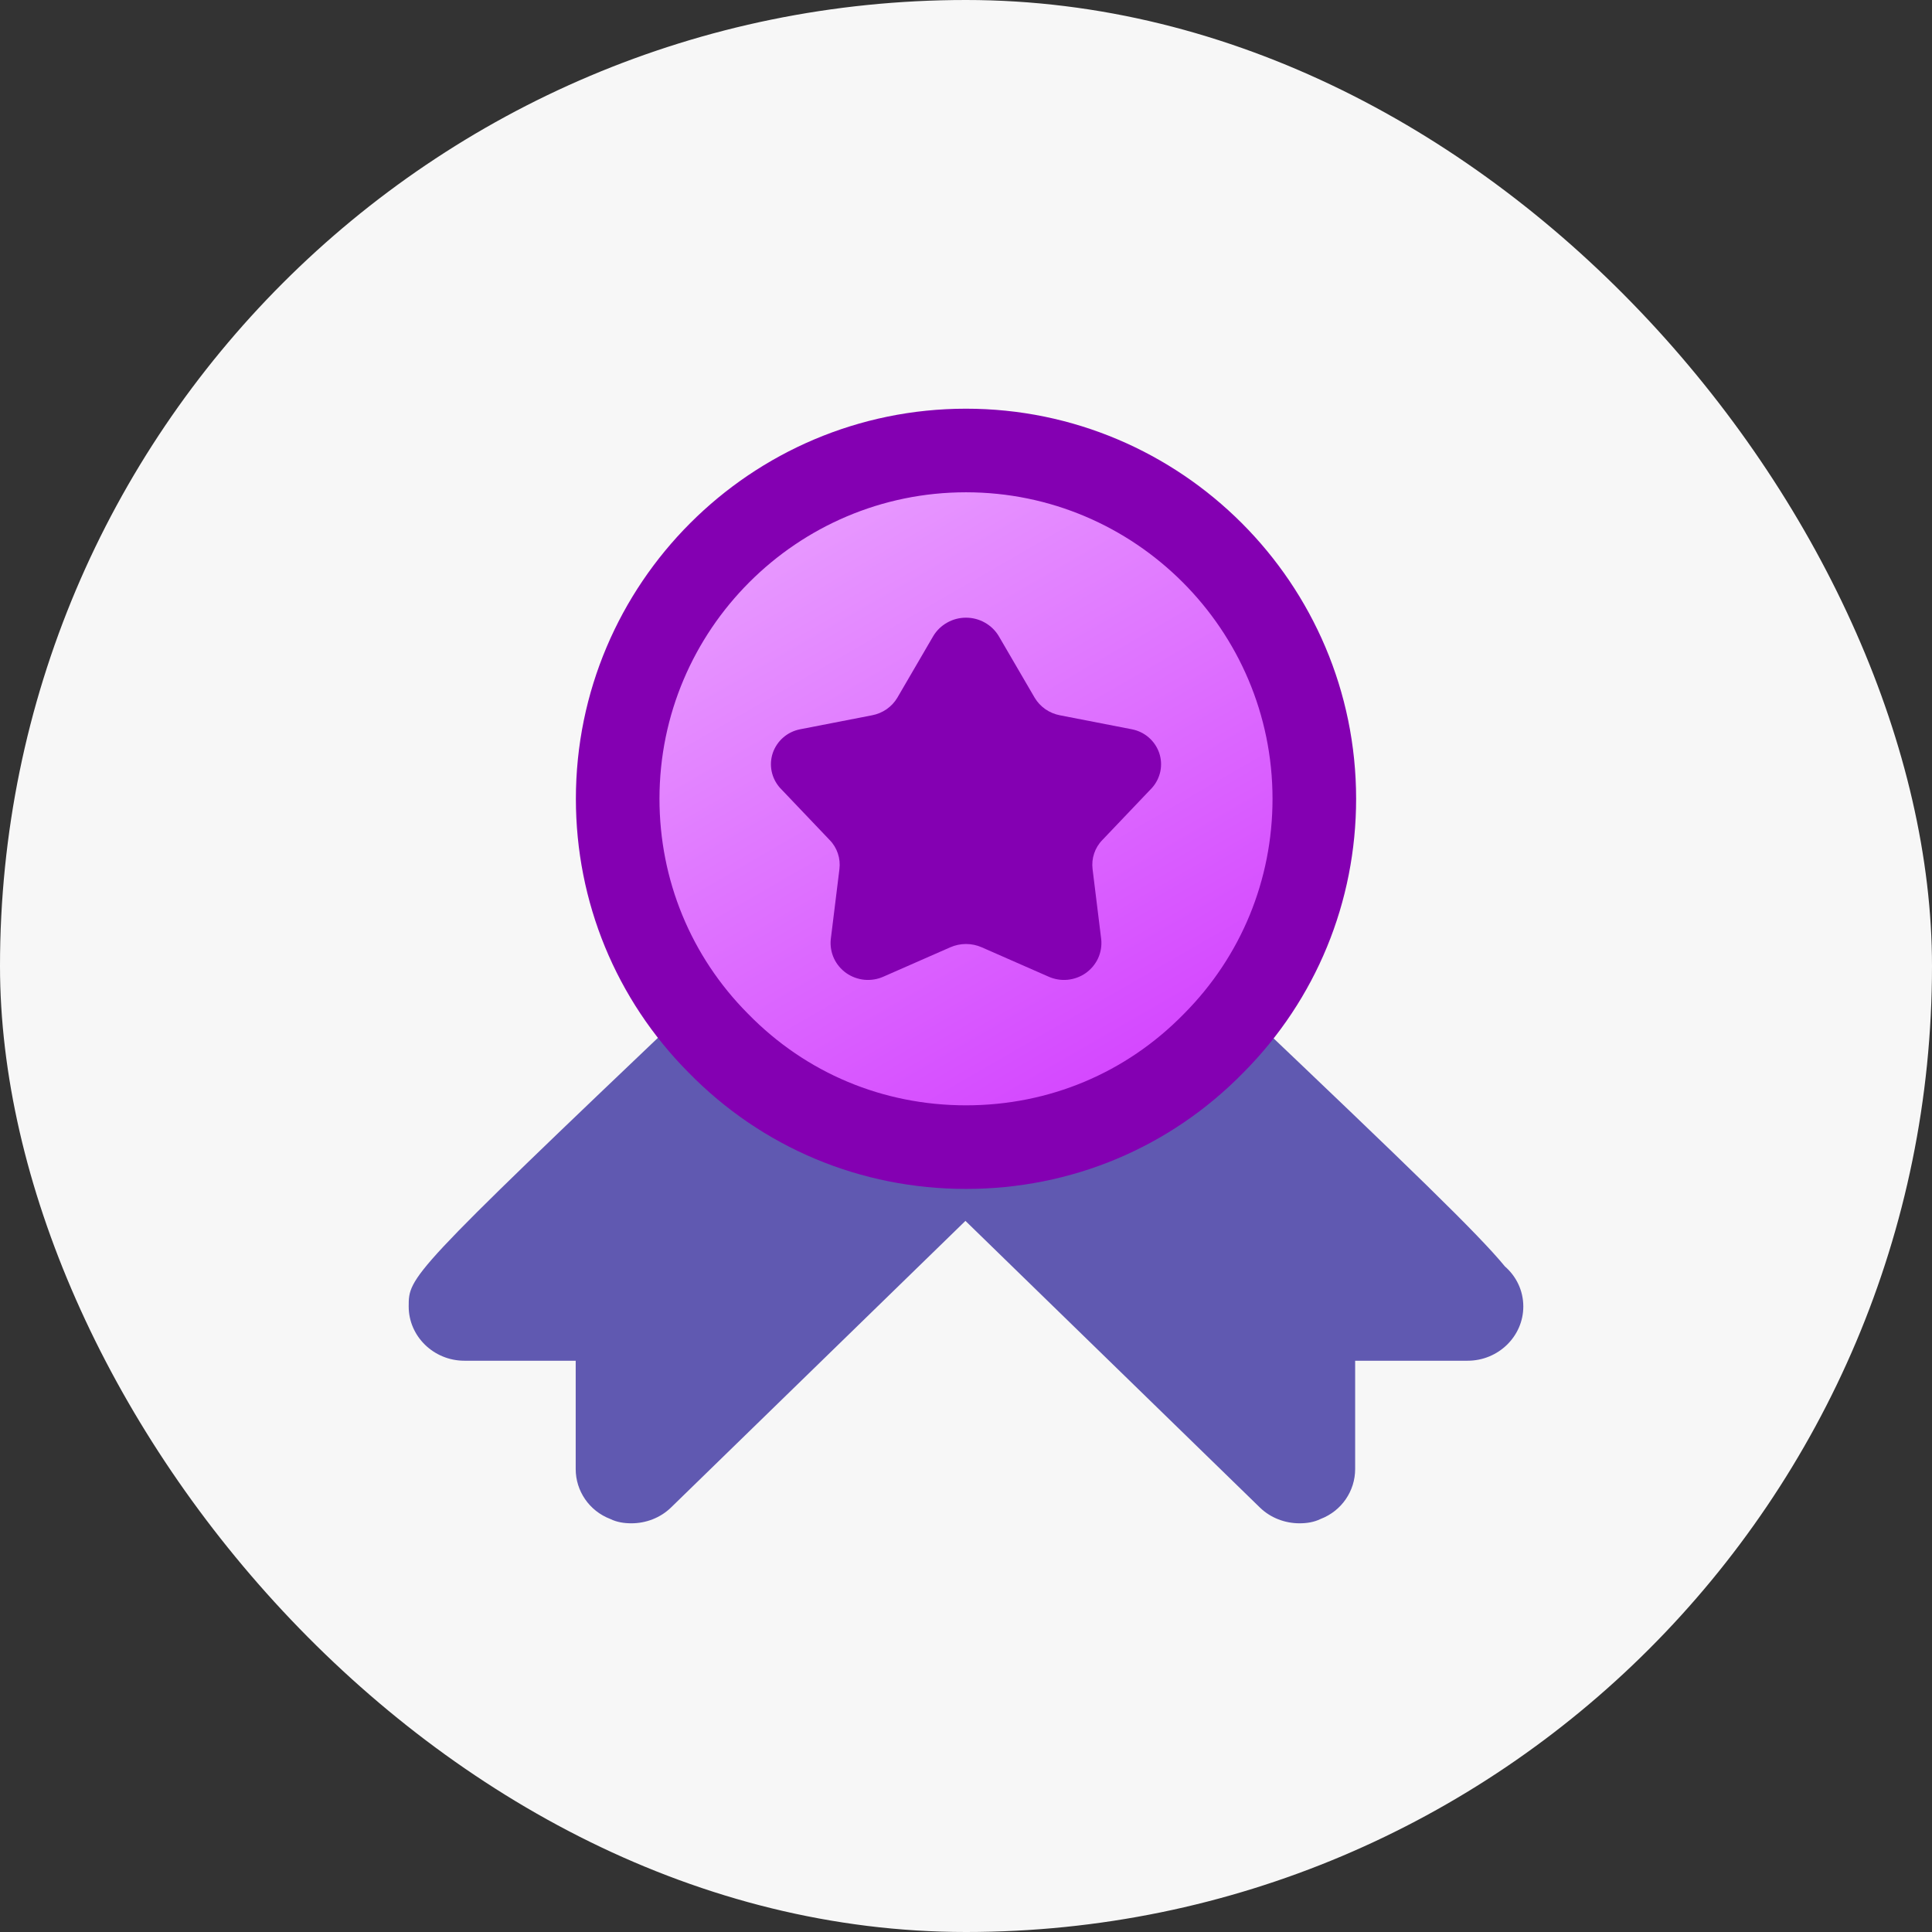 <svg width="52" height="52" viewBox="0 0 52 52" fill="none" xmlns="http://www.w3.org/2000/svg">
<rect x="0" y="0" width="52" height="52" fill="#333333" stroke="none"/>
<rect width="52" height="52" rx="26" fill="#F7F7F7"/>
<path d="M41 35.165C41 35.968 40.326 36.624 39.502 36.624C39.486 36.624 39.486 36.624 39.471 36.624H36.474V39.541C36.474 40.125 36.115 40.665 35.545 40.883C35.366 40.971 35.171 41 34.976 41C34.586 41 34.197 40.854 33.912 40.577L25.985 32.86L18.058 40.577C17.773 40.854 17.384 41 16.994 41C16.799 41 16.604 40.971 16.425 40.883C15.855 40.665 15.495 40.125 15.495 39.541V36.624H12.498C11.674 36.624 11 35.968 11 35.165C11 34.363 11 34.319 18.538 27.142C19.137 26.573 20.081 26.588 20.65 27.157C22.074 28.557 23.962 29.33 25.985 29.33C28.008 29.33 29.896 28.557 31.32 27.157C31.889 26.588 32.848 26.573 33.433 27.142C37.988 31.475 39.786 33.211 40.505 34.086C40.805 34.348 41 34.728 41 35.165Z" fill="#6059B1"/>
<path d="M26 12.125C31.169 12.125 35.375 16.331 35.375 21.5C35.375 23.979 34.412 26.319 32.672 28.072L32.666 28.078C30.899 29.885 28.534 30.875 26 30.875C23.466 30.875 21.101 29.885 19.334 28.078L19.328 28.072C17.588 26.319 16.625 23.979 16.625 21.5C16.625 16.331 20.831 12.125 26 12.125Z" fill="url(#paint0_linear_11779_154685)" stroke="#8400B2" stroke-width="2.25"/>
<path d="M26.88 17.118L27.848 18.779C27.92 18.901 28.019 19.006 28.136 19.088C28.253 19.169 28.387 19.225 28.528 19.252L30.471 19.63C30.639 19.664 30.794 19.74 30.922 19.852C31.049 19.963 31.145 20.106 31.2 20.265C31.254 20.425 31.265 20.596 31.231 20.76C31.197 20.925 31.12 21.078 31.007 21.205L29.672 22.607C29.57 22.71 29.494 22.835 29.449 22.971C29.403 23.107 29.389 23.252 29.407 23.394L29.64 25.284C29.657 25.458 29.628 25.633 29.555 25.793C29.481 25.952 29.366 26.089 29.222 26.191C29.078 26.292 28.908 26.354 28.732 26.371C28.555 26.387 28.377 26.357 28.216 26.284L26.424 25.497C26.291 25.438 26.146 25.408 26 25.408C25.854 25.408 25.709 25.438 25.576 25.497L23.784 26.284C23.623 26.357 23.445 26.387 23.268 26.371C23.092 26.354 22.922 26.292 22.778 26.191C22.634 26.089 22.519 25.952 22.445 25.793C22.372 25.633 22.343 25.458 22.36 25.284L22.593 23.394C22.611 23.252 22.597 23.107 22.551 22.971C22.506 22.835 22.43 22.71 22.328 22.607L20.993 21.205C20.88 21.078 20.803 20.925 20.769 20.76C20.735 20.596 20.746 20.425 20.8 20.265C20.855 20.106 20.951 19.963 21.078 19.852C21.206 19.74 21.361 19.664 21.529 19.63L23.472 19.252C23.613 19.225 23.747 19.169 23.864 19.088C23.981 19.006 24.08 18.901 24.152 18.779L25.12 17.118C25.211 16.967 25.34 16.843 25.494 16.757C25.648 16.67 25.823 16.625 26 16.625C26.177 16.625 26.352 16.67 26.506 16.757C26.66 16.843 26.789 16.967 26.88 17.118Z" fill="#8400B2"/>
<defs>
<linearGradient id="paint0_linear_11779_154685" x1="20.75" y1="12.125" x2="30.5" y2="29" gradientUnits="userSpaceOnUse">
<stop stop-color="#EAA3FF"/>
<stop offset="0.999" stop-color="#D446FF"/>
</linearGradient>
</defs>
</svg>
